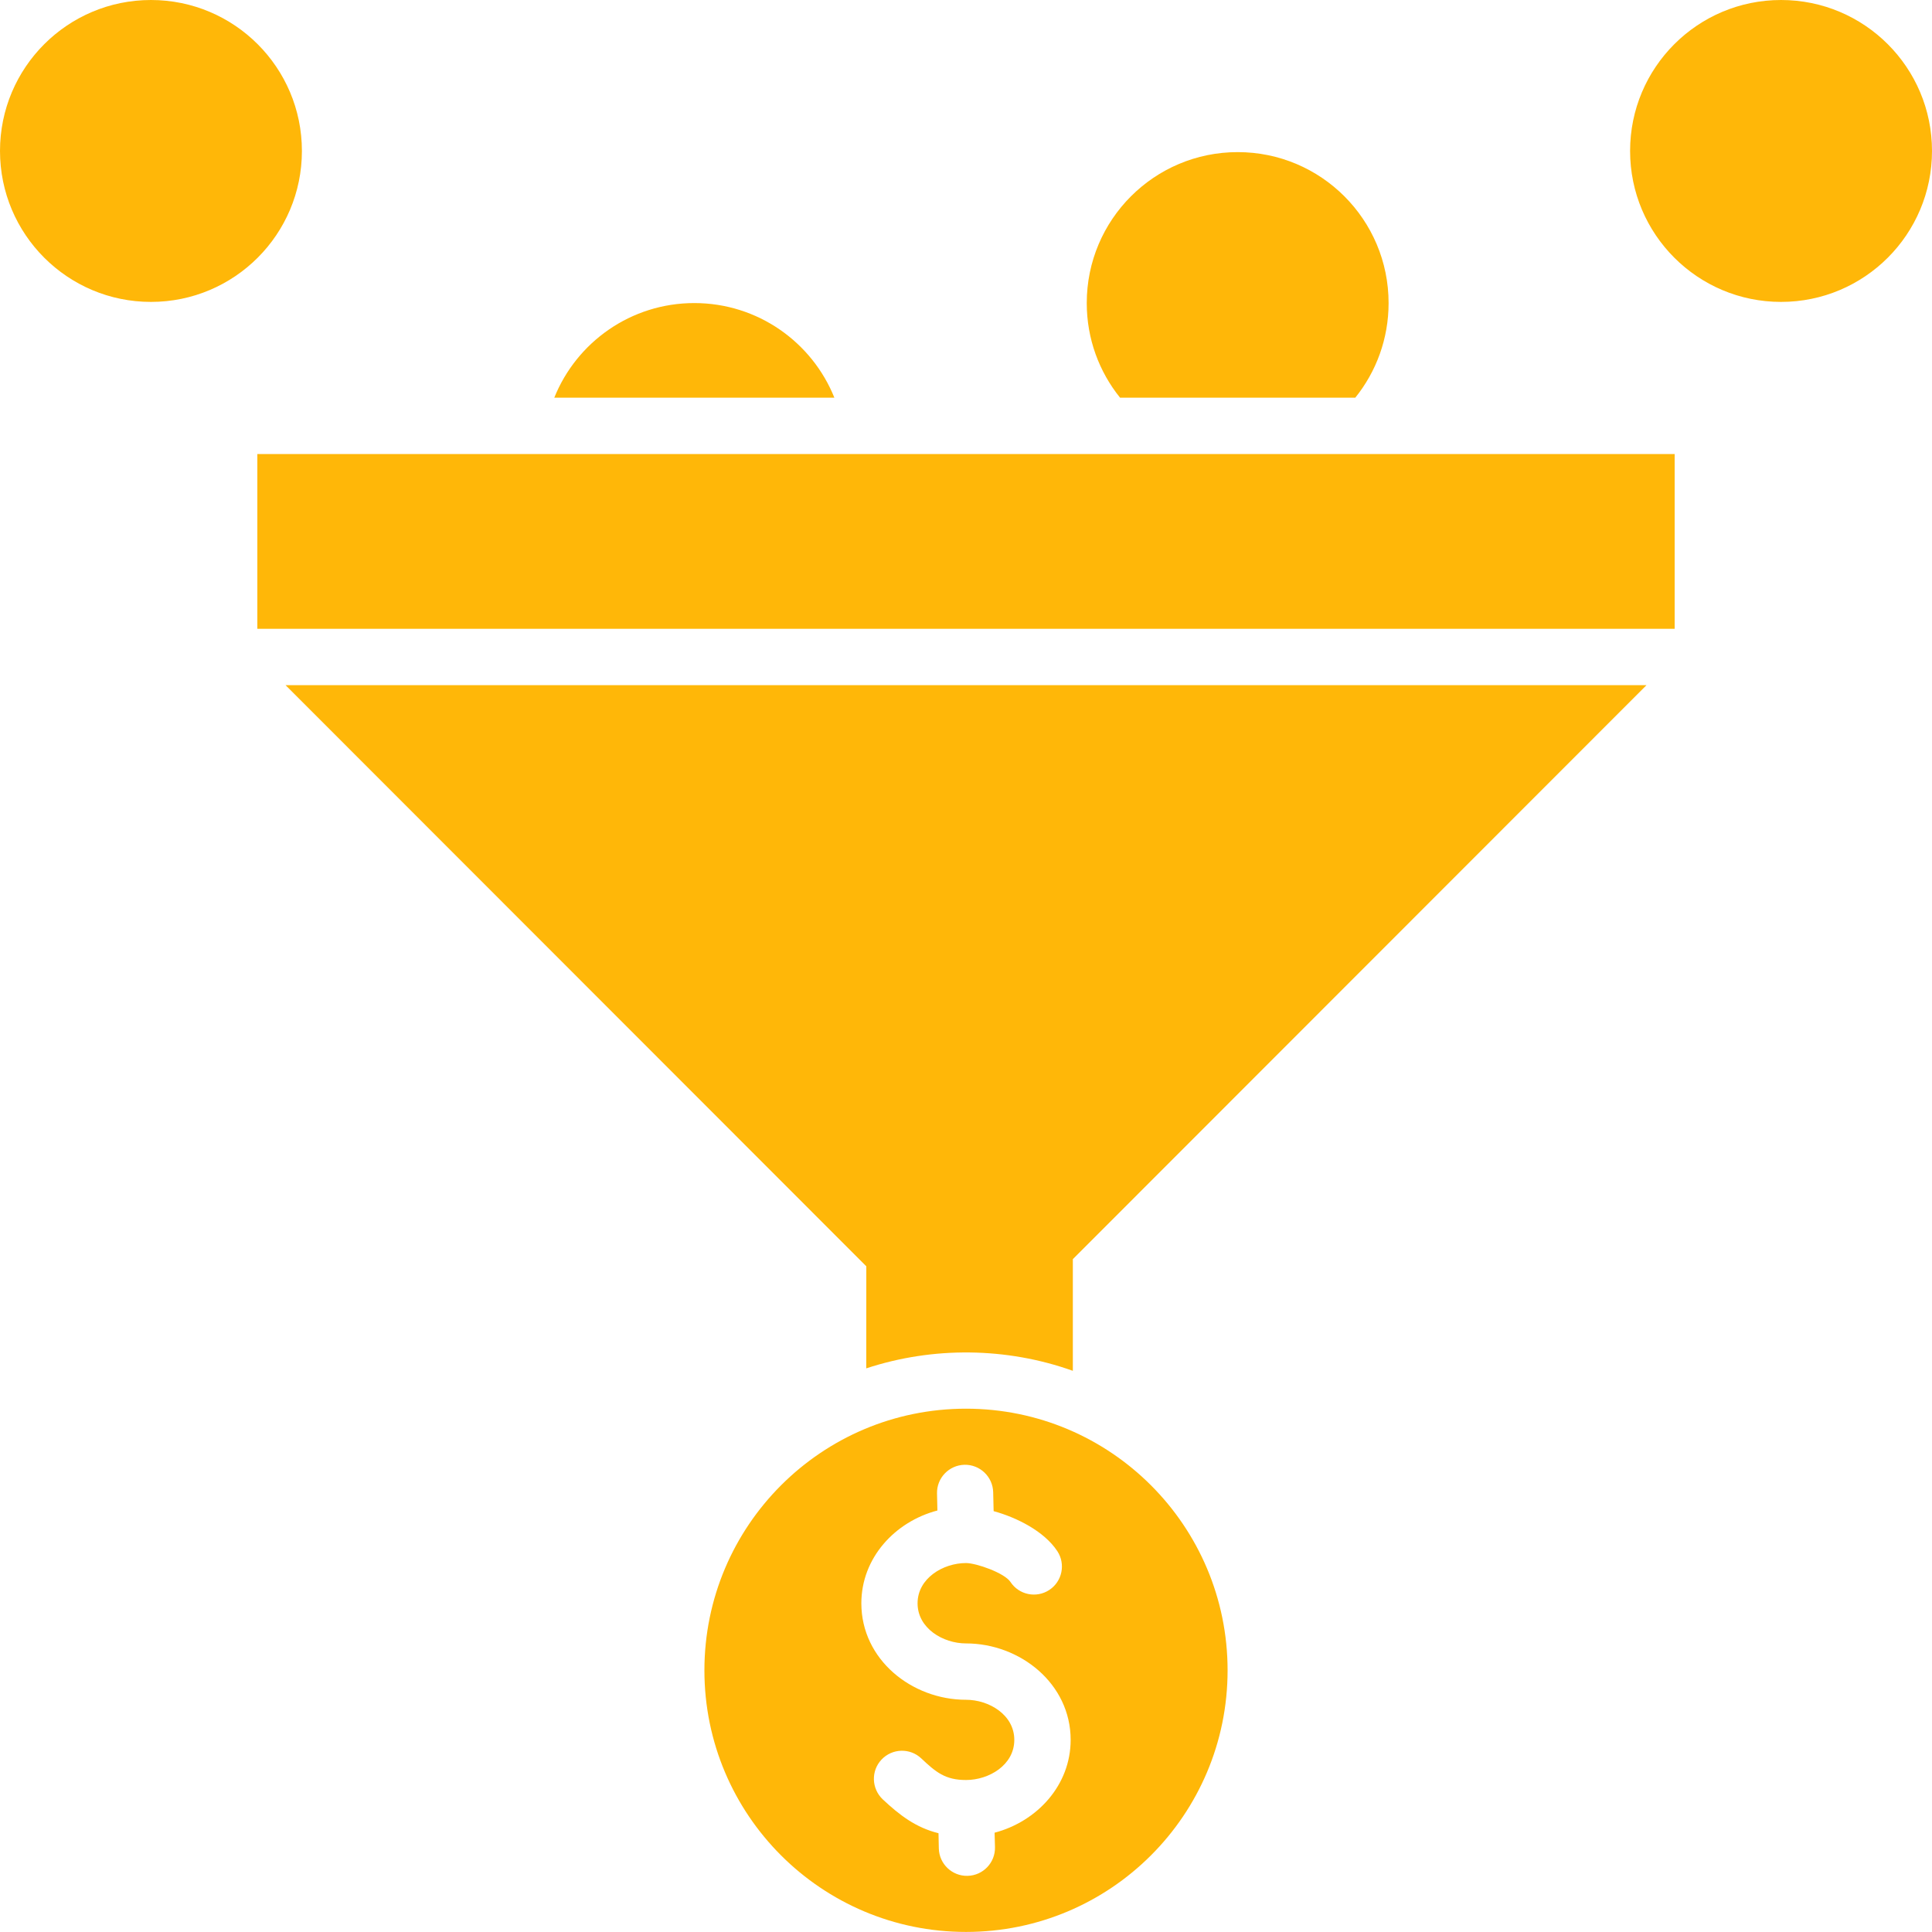 <svg width="30" height="30" viewBox="0 0 30 30" fill="none" xmlns="http://www.w3.org/2000/svg">
<path fill-rule="evenodd" clip-rule="evenodd" d="M15 21.874C17.244 21.874 19.062 23.693 19.062 25.937C19.062 28.181 17.244 29.999 15 29.999C12.756 29.999 10.938 28.181 10.938 25.937C10.938 23.694 12.756 21.874 15 21.874ZM13.452 19.663L4.434 10.639H25.567L16.659 19.552V21.286C15.631 20.919 14.488 20.906 13.451 21.248L13.452 19.663ZM3.996 9.764V7.05H26.004V9.764H3.996ZM27.656 0C28.951 0 30 1.049 30 2.344C30 3.639 28.951 4.688 27.656 4.688C26.362 4.688 25.312 3.639 25.312 2.344C25.312 1.049 26.361 0 27.656 0ZM2.344 0C3.638 0 4.688 1.049 4.688 2.344C4.688 3.639 3.639 4.688 2.344 4.688C1.05 4.688 0 3.639 0 2.344C0 1.049 1.05 0 2.344 0ZM10.781 4.706C11.767 4.706 12.61 5.314 12.956 6.175H8.607C8.953 5.314 9.796 4.706 10.781 4.706ZM19.219 2.362C20.513 2.362 21.562 3.411 21.562 4.706C21.562 5.262 21.369 5.773 21.045 6.175H17.392C17.068 5.773 16.875 5.262 16.875 4.706C16.875 3.411 17.924 2.362 19.219 2.362ZM13.707 27.94C13.967 28.184 14.222 28.38 14.573 28.466L14.578 28.703C14.584 28.943 14.784 29.134 15.024 29.128C15.265 29.123 15.456 28.923 15.45 28.682L15.444 28.458C16.104 28.284 16.625 27.721 16.625 27.017C16.625 26.142 15.839 25.519 15 25.519C14.644 25.519 14.248 25.285 14.248 24.896C14.248 24.507 14.645 24.271 15 24.271C15.161 24.271 15.598 24.425 15.69 24.564C15.822 24.765 16.092 24.821 16.293 24.689C16.494 24.557 16.55 24.287 16.418 24.086C16.213 23.775 15.784 23.562 15.429 23.465L15.422 23.171C15.416 22.93 15.216 22.74 14.976 22.745C14.735 22.751 14.544 22.951 14.55 23.191L14.556 23.455C13.896 23.628 13.375 24.192 13.375 24.896C13.375 25.771 14.16 26.394 15 26.394C15.356 26.394 15.75 26.626 15.75 27.017C15.75 27.408 15.356 27.64 15 27.64C14.677 27.64 14.531 27.517 14.305 27.304C14.13 27.139 13.854 27.147 13.688 27.323C13.523 27.498 13.532 27.774 13.707 27.94Z" fill="#FFB708"/>
</svg>
